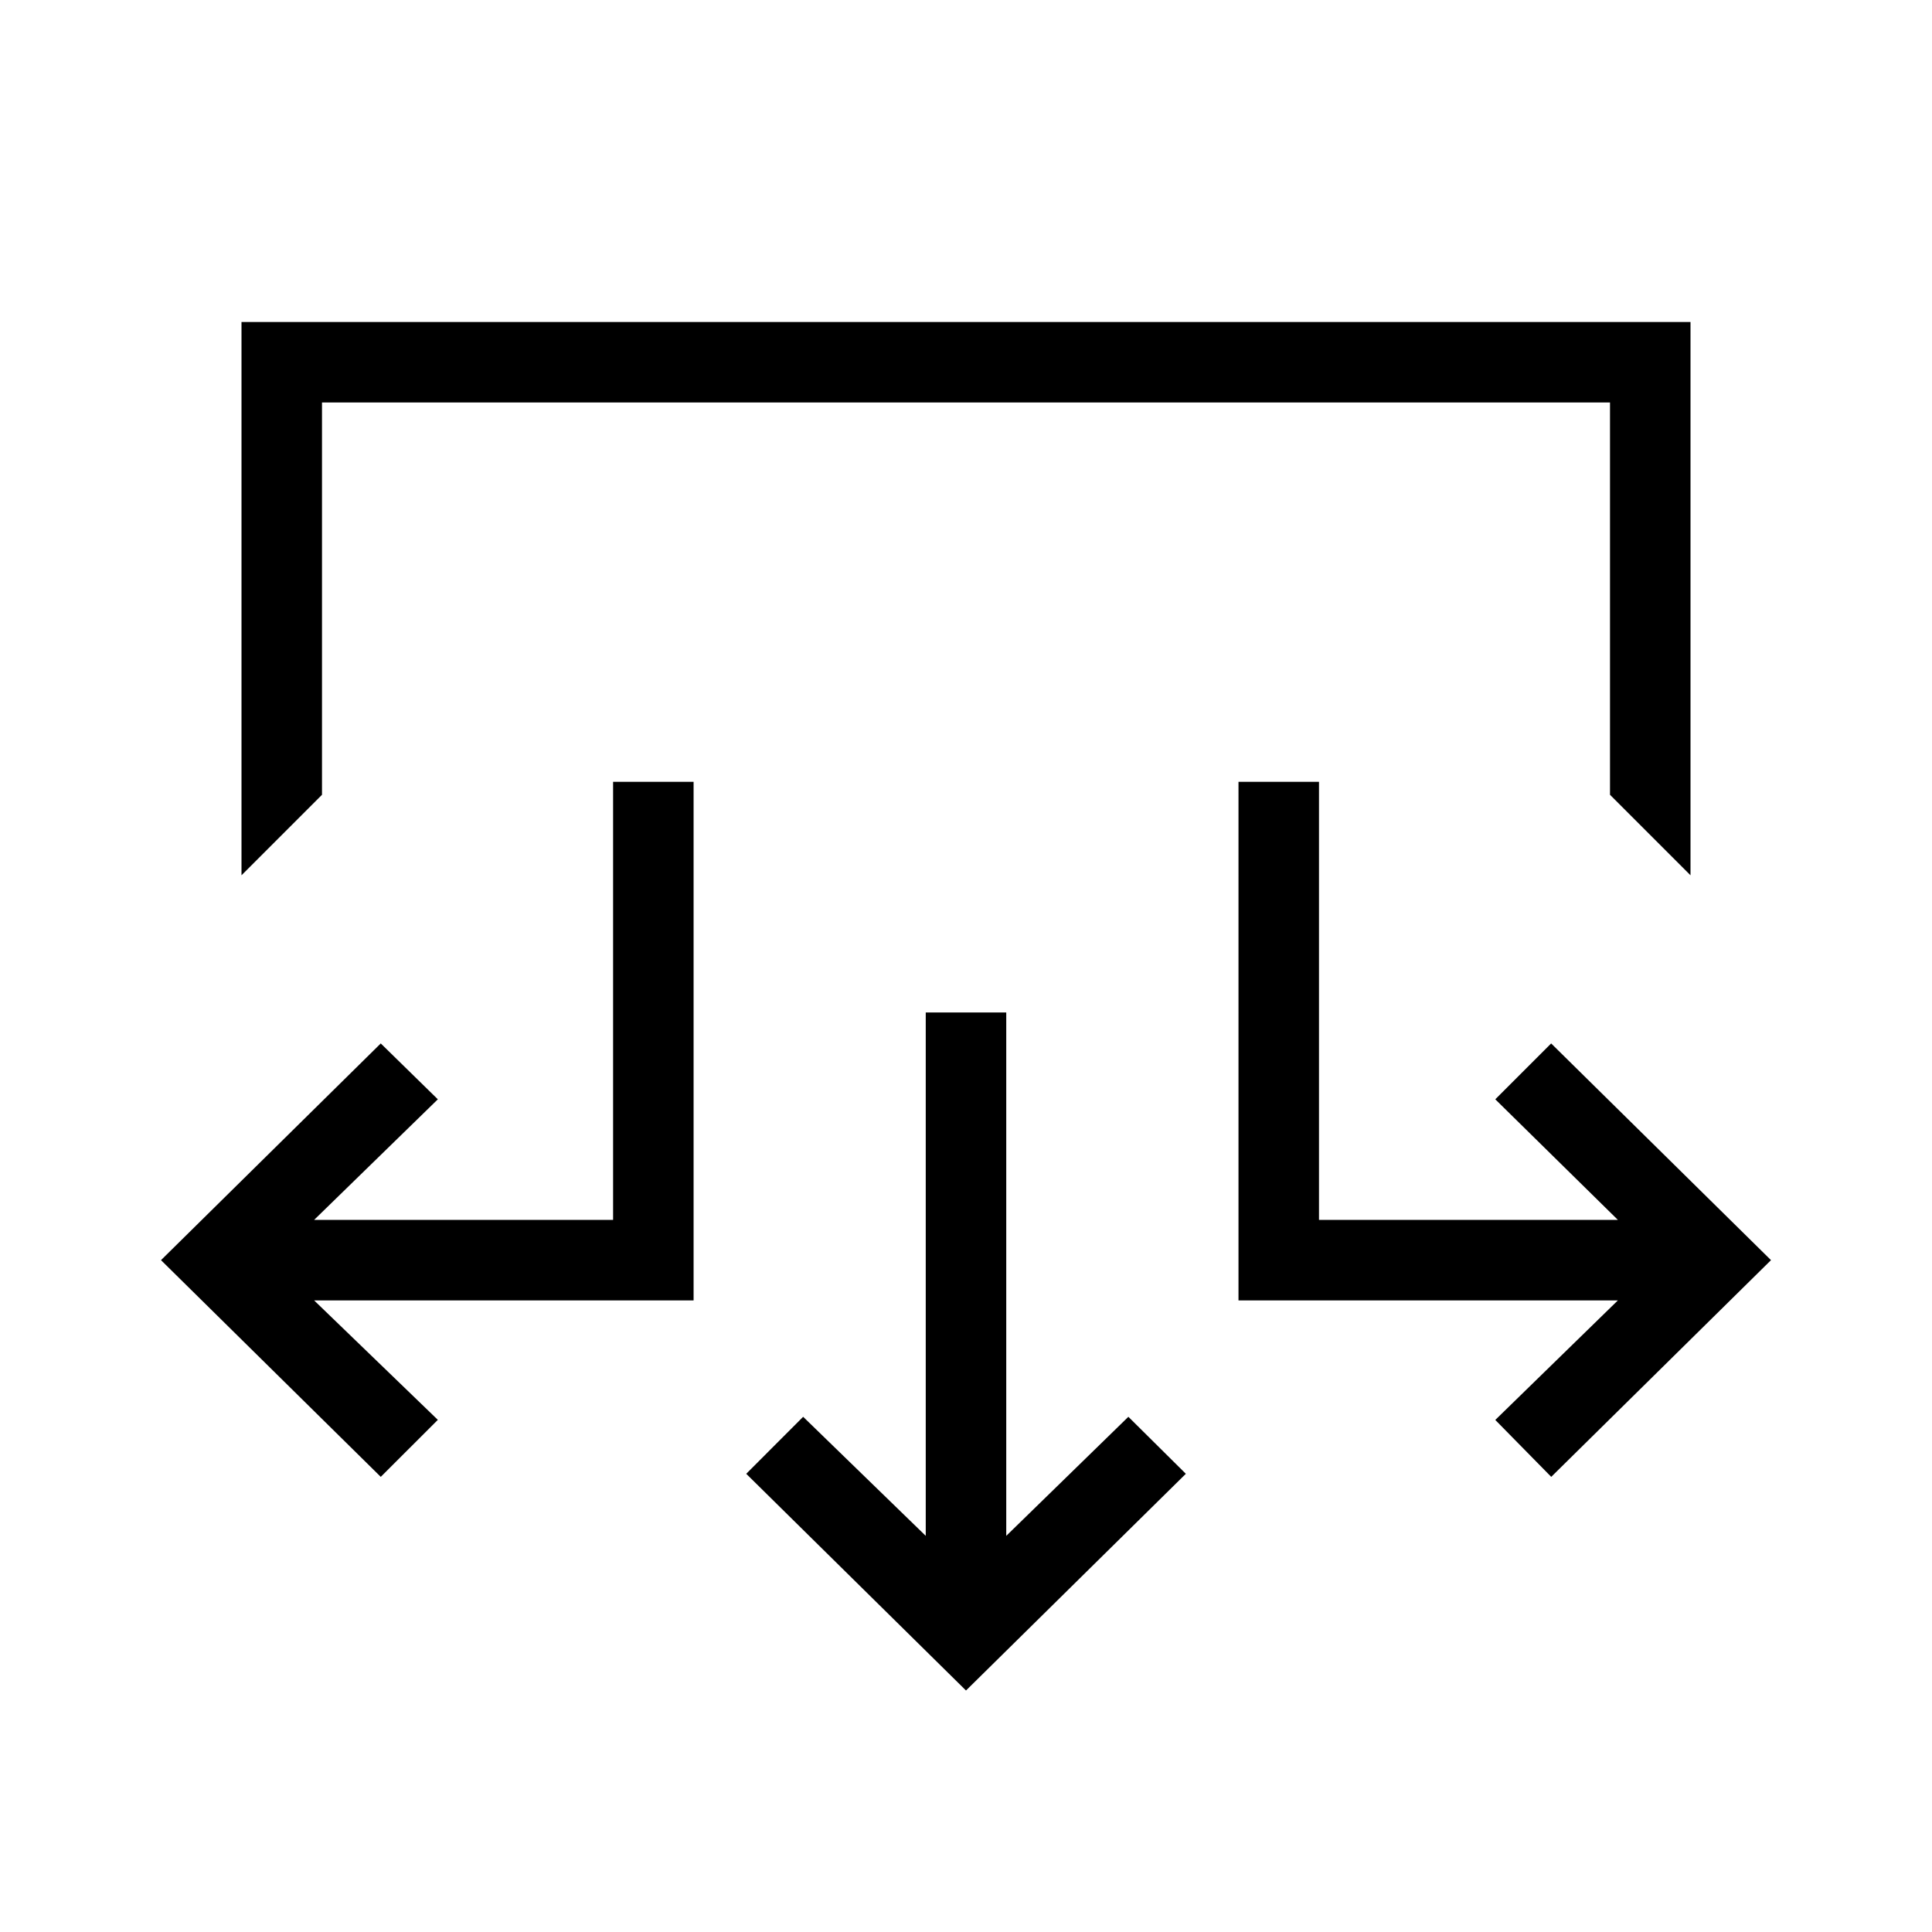 <svg xmlns="http://www.w3.org/2000/svg" width="1em" height="1em" viewBox="0 0 24 24"><path fill="currentColor" d="m12 21l-2.73-2.692l.707-.708l1.523 1.479v-6.502h1v6.502l1.517-1.479l.714.708zm-7.27-2.654L2 15.654l2.73-2.692l.709.694l-1.537 1.498h3.714V9.712h1v6.442H3.902l1.537 1.484zm14.54 0l-.695-.707l1.523-1.485h-4.713V9.712h1v5.442h3.713l-1.523-1.498l.694-.694L22 15.654zM3 10.873V4h18v6.873l-1-1V5H4v4.873z"/></svg>